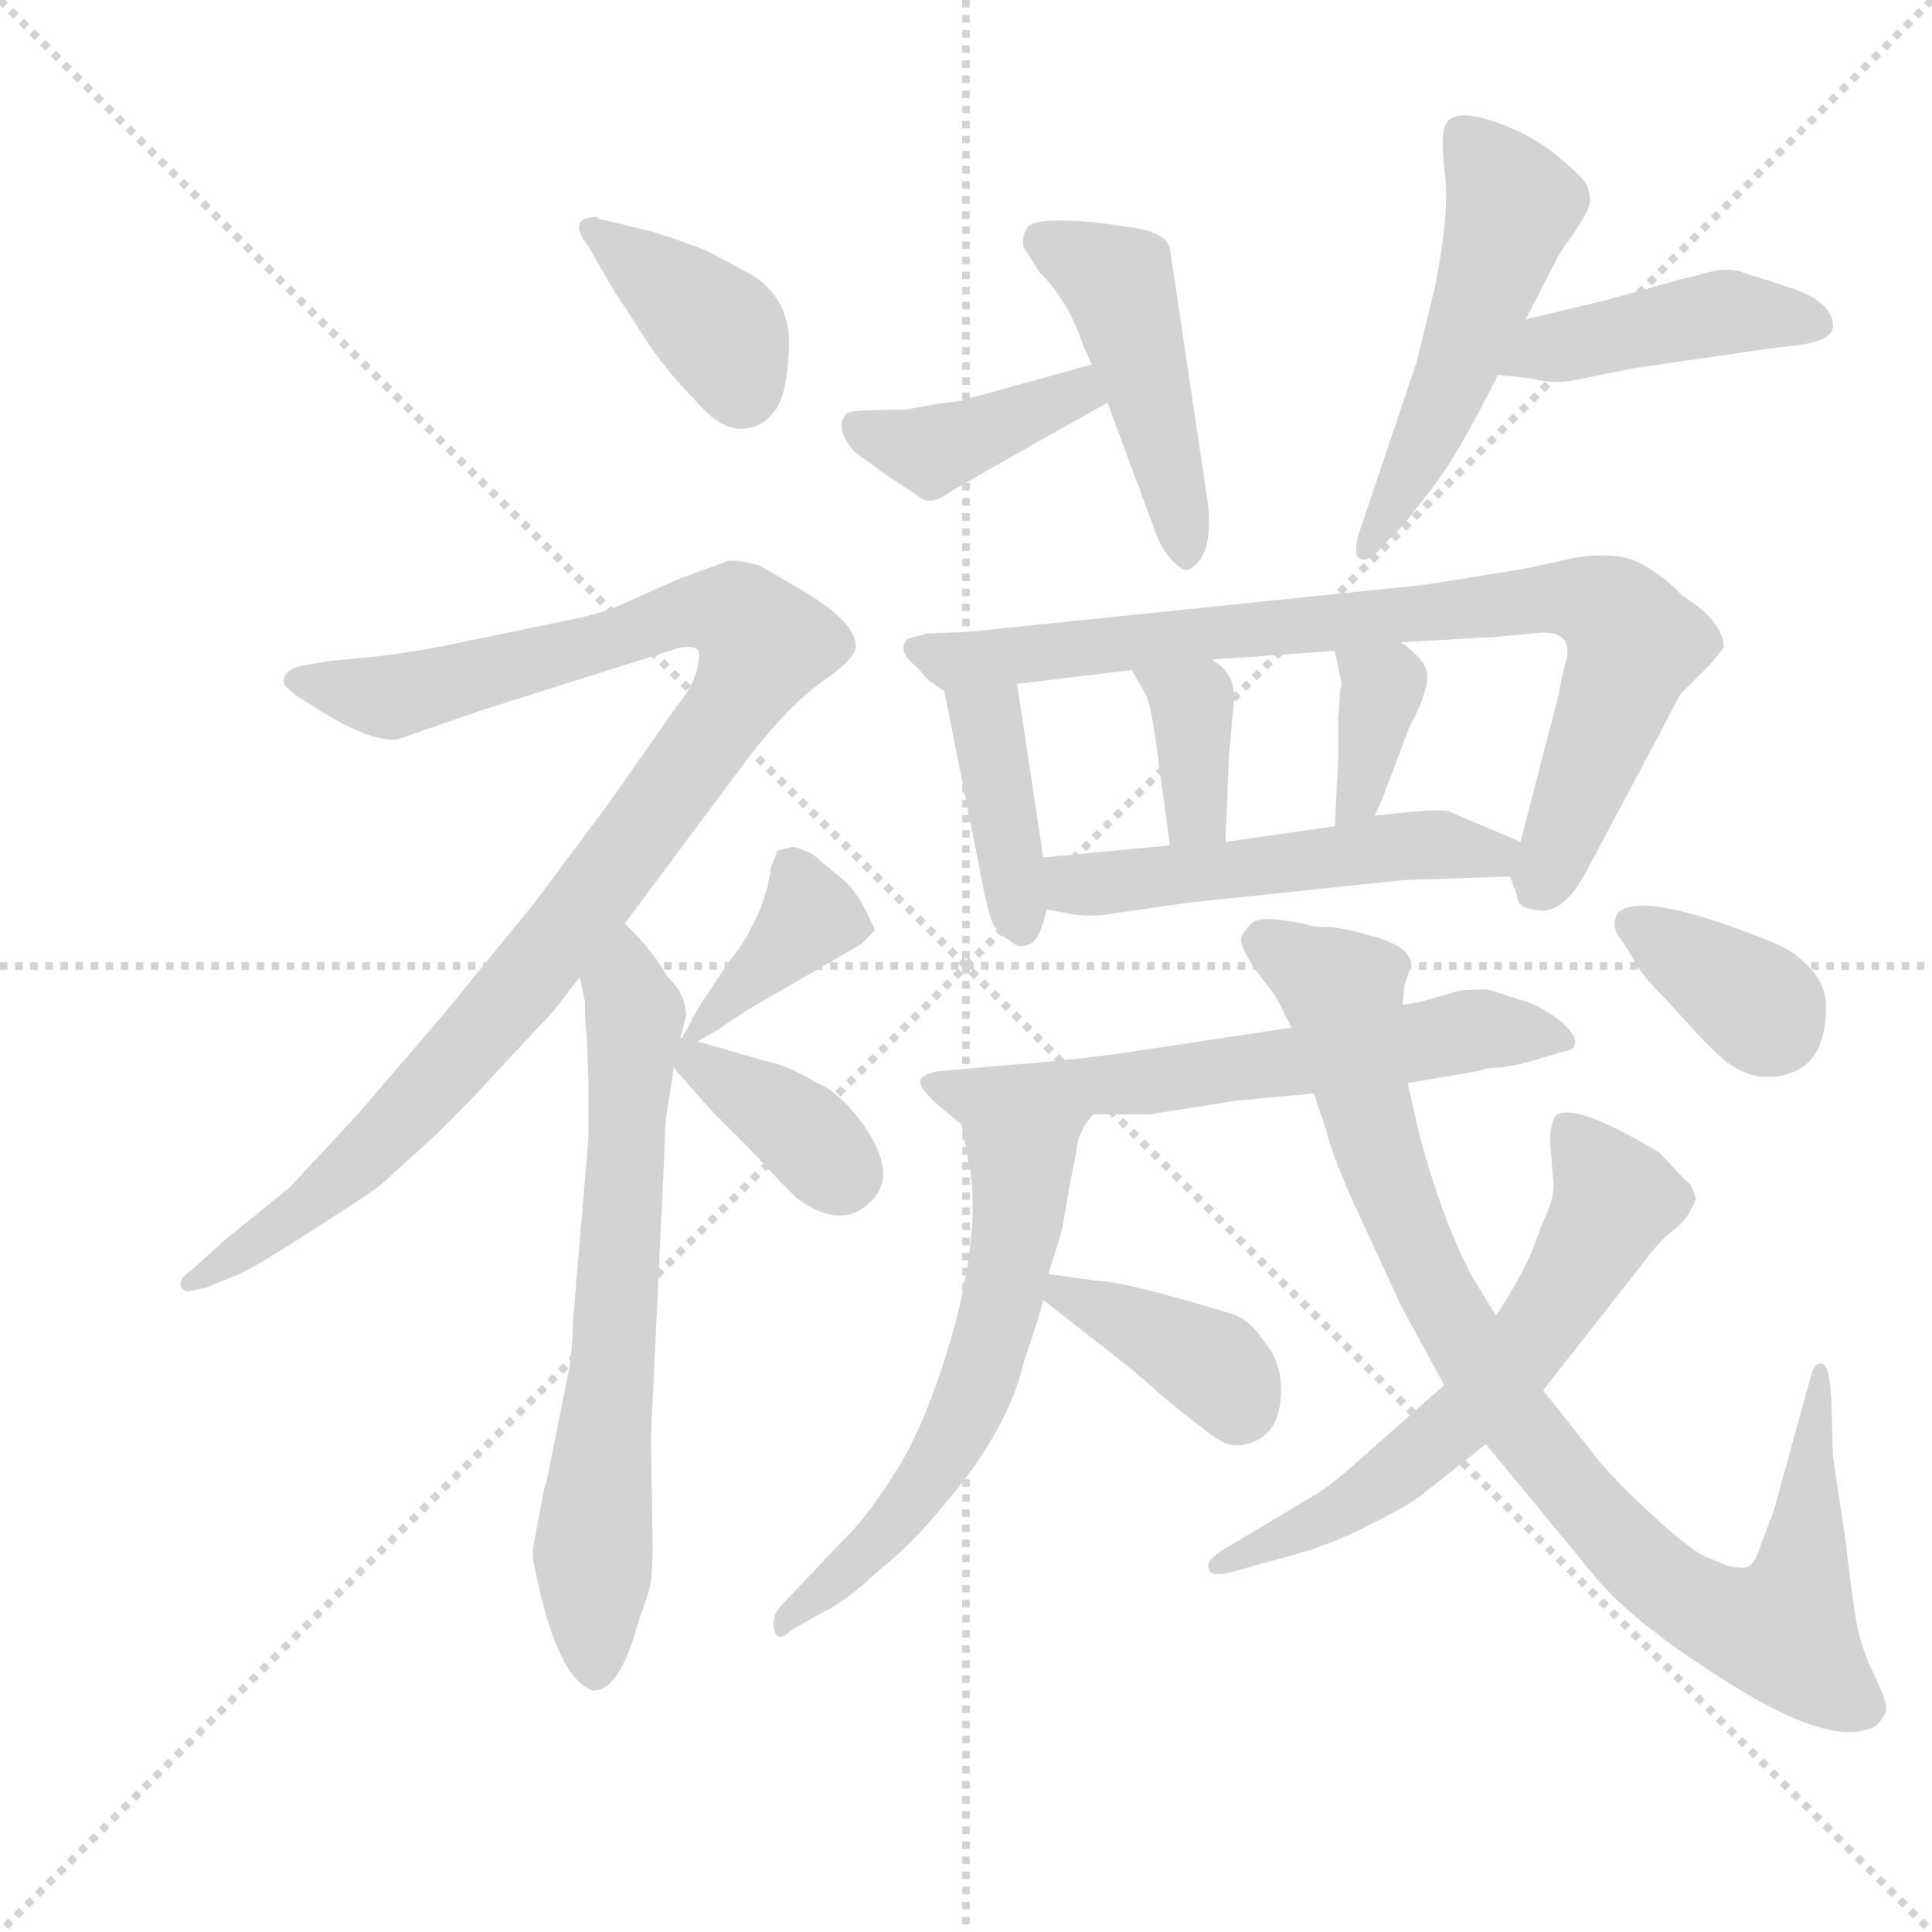 <svg version="1.1" viewBox="0 0 1024 1024" xmlns="http://www.w3.org/2000/svg">
  <g stroke="lightgray" stroke-dasharray="1,1" stroke-width="1" transform="scale(4, 4)">
    <line x1="0" y1="0" x2="256" y2="256"></line>
    <line x1="256" y1="0" x2="0" y2="256"></line>
    <line x1="128" y1="0" x2="128" y2="256"></line>
    <line x1="0" y1="128" x2="256" y2="128"></line>
  </g>
  <g transform="scale(0.92, -0.92) translate(60, -830)">
    <style type="text/css">
      
        @keyframes keyframes0 {
          from {
            stroke: blue;
            stroke-dashoffset: 388;
            stroke-width: 128;
          }
          56% {
            animation-timing-function: step-end;
            stroke: blue;
            stroke-dashoffset: 0;
            stroke-width: 128;
          }
          to {
            stroke: black;
            stroke-width: 1024;
          }
        }
        #make-me-a-hanzi-animation-0 {
          animation: keyframes0 0.566s both;
          animation-delay: 0s;
          animation-timing-function: linear;
        }
      
        @keyframes keyframes1 {
          from {
            stroke: blue;
            stroke-dashoffset: 1040;
            stroke-width: 128;
          }
          77% {
            animation-timing-function: step-end;
            stroke: blue;
            stroke-dashoffset: 0;
            stroke-width: 128;
          }
          to {
            stroke: black;
            stroke-width: 1024;
          }
        }
        #make-me-a-hanzi-animation-1 {
          animation: keyframes1 1.096s both;
          animation-delay: 0.566s;
          animation-timing-function: linear;
        }
      
        @keyframes keyframes2 {
          from {
            stroke: blue;
            stroke-dashoffset: 679;
            stroke-width: 128;
          }
          69% {
            animation-timing-function: step-end;
            stroke: blue;
            stroke-dashoffset: 0;
            stroke-width: 128;
          }
          to {
            stroke: black;
            stroke-width: 1024;
          }
        }
        #make-me-a-hanzi-animation-2 {
          animation: keyframes2 0.803s both;
          animation-delay: 1.662s;
          animation-timing-function: linear;
        }
      
        @keyframes keyframes3 {
          from {
            stroke: blue;
            stroke-dashoffset: 383;
            stroke-width: 128;
          }
          55% {
            animation-timing-function: step-end;
            stroke: blue;
            stroke-dashoffset: 0;
            stroke-width: 128;
          }
          to {
            stroke: black;
            stroke-width: 1024;
          }
        }
        #make-me-a-hanzi-animation-3 {
          animation: keyframes3 0.562s both;
          animation-delay: 2.465s;
          animation-timing-function: linear;
        }
      
        @keyframes keyframes4 {
          from {
            stroke: blue;
            stroke-dashoffset: 373;
            stroke-width: 128;
          }
          55% {
            animation-timing-function: step-end;
            stroke: blue;
            stroke-dashoffset: 0;
            stroke-width: 128;
          }
          to {
            stroke: black;
            stroke-width: 1024;
          }
        }
        #make-me-a-hanzi-animation-4 {
          animation: keyframes4 0.554s both;
          animation-delay: 3.026s;
          animation-timing-function: linear;
        }
      
        @keyframes keyframes5 {
          from {
            stroke: blue;
            stroke-dashoffset: 403;
            stroke-width: 128;
          }
          57% {
            animation-timing-function: step-end;
            stroke: blue;
            stroke-dashoffset: 0;
            stroke-width: 128;
          }
          to {
            stroke: black;
            stroke-width: 1024;
          }
        }
        #make-me-a-hanzi-animation-5 {
          animation: keyframes5 0.578s both;
          animation-delay: 3.58s;
          animation-timing-function: linear;
        }
      
        @keyframes keyframes6 {
          from {
            stroke: blue;
            stroke-dashoffset: 468;
            stroke-width: 128;
          }
          60% {
            animation-timing-function: step-end;
            stroke: blue;
            stroke-dashoffset: 0;
            stroke-width: 128;
          }
          to {
            stroke: black;
            stroke-width: 1024;
          }
        }
        #make-me-a-hanzi-animation-6 {
          animation: keyframes6 0.631s both;
          animation-delay: 4.158s;
          animation-timing-function: linear;
        }
      
        @keyframes keyframes7 {
          from {
            stroke: blue;
            stroke-dashoffset: 516;
            stroke-width: 128;
          }
          63% {
            animation-timing-function: step-end;
            stroke: blue;
            stroke-dashoffset: 0;
            stroke-width: 128;
          }
          to {
            stroke: black;
            stroke-width: 1024;
          }
        }
        #make-me-a-hanzi-animation-7 {
          animation: keyframes7 0.67s both;
          animation-delay: 4.789s;
          animation-timing-function: linear;
        }
      
        @keyframes keyframes8 {
          from {
            stroke: blue;
            stroke-dashoffset: 438;
            stroke-width: 128;
          }
          59% {
            animation-timing-function: step-end;
            stroke: blue;
            stroke-dashoffset: 0;
            stroke-width: 128;
          }
          to {
            stroke: black;
            stroke-width: 1024;
          }
        }
        #make-me-a-hanzi-animation-8 {
          animation: keyframes8 0.606s both;
          animation-delay: 5.459s;
          animation-timing-function: linear;
        }
      
        @keyframes keyframes9 {
          from {
            stroke: blue;
            stroke-dashoffset: 398;
            stroke-width: 128;
          }
          56% {
            animation-timing-function: step-end;
            stroke: blue;
            stroke-dashoffset: 0;
            stroke-width: 128;
          }
          to {
            stroke: black;
            stroke-width: 1024;
          }
        }
        #make-me-a-hanzi-animation-9 {
          animation: keyframes9 0.574s both;
          animation-delay: 6.065s;
          animation-timing-function: linear;
        }
      
        @keyframes keyframes10 {
          from {
            stroke: blue;
            stroke-dashoffset: 827;
            stroke-width: 128;
          }
          73% {
            animation-timing-function: step-end;
            stroke: blue;
            stroke-dashoffset: 0;
            stroke-width: 128;
          }
          to {
            stroke: black;
            stroke-width: 1024;
          }
        }
        #make-me-a-hanzi-animation-10 {
          animation: keyframes10 0.923s both;
          animation-delay: 6.639s;
          animation-timing-function: linear;
        }
      
        @keyframes keyframes11 {
          from {
            stroke: blue;
            stroke-dashoffset: 367;
            stroke-width: 128;
          }
          54% {
            animation-timing-function: step-end;
            stroke: blue;
            stroke-dashoffset: 0;
            stroke-width: 128;
          }
          to {
            stroke: black;
            stroke-width: 1024;
          }
        }
        #make-me-a-hanzi-animation-11 {
          animation: keyframes11 0.549s both;
          animation-delay: 7.562s;
          animation-timing-function: linear;
        }
      
        @keyframes keyframes12 {
          from {
            stroke: blue;
            stroke-dashoffset: 363;
            stroke-width: 128;
          }
          54% {
            animation-timing-function: step-end;
            stroke: blue;
            stroke-dashoffset: 0;
            stroke-width: 128;
          }
          to {
            stroke: black;
            stroke-width: 1024;
          }
        }
        #make-me-a-hanzi-animation-12 {
          animation: keyframes12 0.545s both;
          animation-delay: 8.111s;
          animation-timing-function: linear;
        }
      
        @keyframes keyframes13 {
          from {
            stroke: blue;
            stroke-dashoffset: 521;
            stroke-width: 128;
          }
          63% {
            animation-timing-function: step-end;
            stroke: blue;
            stroke-dashoffset: 0;
            stroke-width: 128;
          }
          to {
            stroke: black;
            stroke-width: 1024;
          }
        }
        #make-me-a-hanzi-animation-13 {
          animation: keyframes13 0.674s both;
          animation-delay: 8.656s;
          animation-timing-function: linear;
        }
      
        @keyframes keyframes14 {
          from {
            stroke: blue;
            stroke-dashoffset: 622;
            stroke-width: 128;
          }
          67% {
            animation-timing-function: step-end;
            stroke: blue;
            stroke-dashoffset: 0;
            stroke-width: 128;
          }
          to {
            stroke: black;
            stroke-width: 1024;
          }
        }
        #make-me-a-hanzi-animation-14 {
          animation: keyframes14 0.756s both;
          animation-delay: 9.33s;
          animation-timing-function: linear;
        }
      
        @keyframes keyframes15 {
          from {
            stroke: blue;
            stroke-dashoffset: 604;
            stroke-width: 128;
          }
          66% {
            animation-timing-function: step-end;
            stroke: blue;
            stroke-dashoffset: 0;
            stroke-width: 128;
          }
          to {
            stroke: black;
            stroke-width: 1024;
          }
        }
        #make-me-a-hanzi-animation-15 {
          animation: keyframes15 0.742s both;
          animation-delay: 10.086s;
          animation-timing-function: linear;
        }
      
        @keyframes keyframes16 {
          from {
            stroke: blue;
            stroke-dashoffset: 381;
            stroke-width: 128;
          }
          55% {
            animation-timing-function: step-end;
            stroke: blue;
            stroke-dashoffset: 0;
            stroke-width: 128;
          }
          to {
            stroke: black;
            stroke-width: 1024;
          }
        }
        #make-me-a-hanzi-animation-16 {
          animation: keyframes16 0.56s both;
          animation-delay: 10.828s;
          animation-timing-function: linear;
        }
      
        @keyframes keyframes17 {
          from {
            stroke: blue;
            stroke-dashoffset: 933;
            stroke-width: 128;
          }
          75% {
            animation-timing-function: step-end;
            stroke: blue;
            stroke-dashoffset: 0;
            stroke-width: 128;
          }
          to {
            stroke: black;
            stroke-width: 1024;
          }
        }
        #make-me-a-hanzi-animation-17 {
          animation: keyframes17 1.009s both;
          animation-delay: 11.388s;
          animation-timing-function: linear;
        }
      
        @keyframes keyframes18 {
          from {
            stroke: blue;
            stroke-dashoffset: 621;
            stroke-width: 128;
          }
          67% {
            animation-timing-function: step-end;
            stroke: blue;
            stroke-dashoffset: 0;
            stroke-width: 128;
          }
          to {
            stroke: black;
            stroke-width: 1024;
          }
        }
        #make-me-a-hanzi-animation-18 {
          animation: keyframes18 0.755s both;
          animation-delay: 12.397s;
          animation-timing-function: linear;
        }
      
        @keyframes keyframes19 {
          from {
            stroke: blue;
            stroke-dashoffset: 358;
            stroke-width: 128;
          }
          54% {
            animation-timing-function: step-end;
            stroke: blue;
            stroke-dashoffset: 0;
            stroke-width: 128;
          }
          to {
            stroke: black;
            stroke-width: 1024;
          }
        }
        #make-me-a-hanzi-animation-19 {
          animation: keyframes19 0.541s both;
          animation-delay: 13.153s;
          animation-timing-function: linear;
        }
      
    </style>
    
      <path d="M 285 704 L 284 705 Q 266 705 279 688 L 294 662 Q 297 658 310 637.5 Q 323 617 340 600 Q 354 583 366.5 583 Q 379 583 386 593 Q 393 600 394.5 628.5 Q 396 657 374 671 Q 362 678 346 686 Q 325 694 314 697 L 285 704 Z" fill="lightgray"></path>
    
      <path d="M 378 504 Q 369 507 360 507 Q 343 501 330 496 L 294 480 Q 281 475 259 471 L 206 460 Q 183 455 159 452 L 128 449 L 112 446 Q 105 444 103.5 439 Q 102 434 116 426 Q 152 402 169 404 L 218 421 L 332 457 Q 339 458 341.5 456 Q 344 454 341.5 444 Q 339 434 329 422 L 292 369 L 248 310 L 195 245 L 146 188 L 107 146 L 70 116 L 50 98 Q 44 94 44 90.5 Q 44 87 48 86 L 58 88 L 78 96 Q 87 100 122 122.5 Q 157 145 160 148 L 192 177 Q 214 199 222 208 L 249 237 Q 259 247 263 253 L 274 267 L 300 298 L 373 396 Q 396 425 414 437.5 Q 432 450 433 457 Q 434 471 402 490 L 378 504 Z" fill="lightgray"></path>
    
      <path d="M 274 267 L 277 253 Q 277 239 278 234 L 279 208 L 279 174 L 270 68 Q 270 50 266 32 L 257 -13 L 255 -23 Q 253 -29 253 -30 L 248 -57 Q 246 -65 248 -73 Q 261 -138 282 -144 Q 295 -144 305 -114 Q 308 -103 310 -98 L 314 -86 Q 316 -79 316 -60 L 315 2 L 323 171 Q 323 186 326 200 Q 328 213 328 215 L 332 232 L 335 244 Q 336 245 334 253 Q 332 260 324 268 Q 318 280 300 298 C 279 320 268 296 274 267 Z" fill="lightgray"></path>
    
      <path d="M 342 230 L 354 237 Q 355 238 372 249 L 436 286 L 444 294 Q 444 295 438 307 Q 432 318 426 323 L 408 338 Q 397 343 396 342 L 388 340 L 384 330 Q 383 319 377 304 L 372 294 Q 369 287 360 276 L 342 249 L 333 232 C 327 222 327 222 342 230 Z" fill="lightgray"></path>
    
      <path d="M 328 215 L 350 190 L 372 168 Q 396 142 400 139 Q 425 121 442 138 Q 458 154 436 184 Q 423 201 411 206 Q 392 217 380 219 L 342 230 L 333 232 L 332 232 C 310 236 310 236 328 215 Z" fill="lightgray"></path>
    
      <path d="M 569 620 L 493 599 L 478 597 L 462 594 Q 430 594 428 592 Q 420 584 432 570 L 451 556 L 468 545 Q 475 538 485 545 Q 494 551 578 598 C 604 613 598 628 569 620 Z" fill="lightgray"></path>
    
      <path d="M 578 598 L 604 528 Q 608 515 615 507.5 Q 622 500 625 502 Q 639 509 636 539 L 614 687 Q 612 696 592 699 L 570 702 Q 536 705 532 699 Q 528 693 530 687 L 539 673 Q 556 656 564 631 L 569 620 L 578 598 Z" fill="lightgray"></path>
    
      <path d="M 819 646 L 837 681 Q 837 682 846.5 695.5 Q 856 709 856 714.5 Q 856 720 853.5 724.5 Q 851 729 835.5 741.5 Q 820 754 797.5 761 Q 775 768 772 756 Q 770 751 772.5 729 Q 775 707 767 666 L 756 621 L 723 523 Q 719 510 724 508 Q 729 506 736 515 L 749 528 Q 752 532 766 550 Q 780 568 803 614 L 819 646 Z" fill="lightgray"></path>
    
      <path d="M 803 614 L 822 612 Q 836 608 852 612 L 882 618 L 965 630 Q 996 632 996 642 Q 996 655 975 663 L 963 667 L 941 674 Q 933 676 920 672 L 908 669 Q 901 667 865 657 L 819 646 C 790 639 773 617 803 614 Z" fill="lightgray"></path>
    
      <path d="M 484 432 L 506 321 Q 509 305 512 298 Q 516 291 522 288 Q 527 283 533 286 Q 539 288 543 306 L 541 336 L 526 436 C 522 466 478 461 484 432 Z" fill="lightgray"></path>
    
      <path d="M 810 325 L 814 314 Q 814 307 824 306 Q 840 301 855 330 L 896 407 Q 902 419 908 430 L 924 446 Q 927 449 933 457 Q 933 472 909 487 Q 899 498 884 506 Q 869 513 844 508 Q 818 502 810 501 L 760 493 L 498 466 L 474 465 Q 466 463 463 462 Q 456 455 468 446 L 475 438 L 484 432 C 485 431 496 432 526 436 L 592 444 L 638 450 L 709 455 L 747 460 L 801 463 L 822 465 Q 843 468 843 455 L 843 452 Q 840 442 838 430 L 816 345 C 811 324 809 326 810 325 Z" fill="lightgray"></path>
    
      <path d="M 592 444 L 600 430 Q 603 424 606 402 L 614 343 C 618 313 645 315 646 345 L 648 394 L 651 428 Q 651 443 638 450 C 613 466 577 470 592 444 Z" fill="lightgray"></path>
    
      <path d="M 711 416 L 711 394 L 709 354 C 708 324 720 333 732 360 L 736 369 L 752 411 Q 764 434 762 443 Q 760 451 747 460 C 723 478 703 484 709 455 L 713 436 L 712 432 L 711 416 Z" fill="lightgray"></path>
    
      <path d="M 543 306 L 554 304 Q 567 301 583 304 L 625 310 L 749 323 L 810 325 C 840 326 844 333 816 345 L 776 362 Q 772 365 732 360 L 709 354 L 646 345 L 614 343 L 541 336 C 511 333 513 311 543 306 Z" fill="lightgray"></path>
    
      <path d="M 570 188 L 602 188 L 653 196 L 697 200 L 751 206 L 792 213 Q 796 215 805 215 L 816 217 Q 818 218 820 218 L 840 224 Q 847 225 847 228 Q 849 232 842 239 Q 835 246 822 252 L 797 260 Q 783 260 780 259 L 759 253 L 748 251 L 684 238 L 598 225 Q 567 220 516 216 L 482 213 Q 474 212 471 209 Q 467 205 481 193 L 494 182 C 501 176 540 188 570 188 Z" fill="lightgray"></path>
    
      <path d="M 544 96 L 552 122 L 556 146 L 560 166 Q 561 179 570 188 C 587 212 489 211 494 182 L 499 155 Q 504 122 491 70 Q 477 18 459 -13 Q 440 -44 426 -57 L 391 -94 Q 384 -101 386 -109 Q 388 -117 396 -109 L 412 -100 Q 427 -93 446 -75 Q 465 -60 483 -38 Q 521 6 530 46 Q 540 75 541 81 L 544 96 Z" fill="lightgray"></path>
    
      <path d="M 541 81 L 568 60 Q 599 36 608 27 Q 636 4 643 0 Q 650 -4 658 -2 Q 679 3 678 32 Q 677 47 669 56 Q 661 69 650 73 Q 587 92 573 92 L 544 96 C 517 100 517 99 541 81 Z" fill="lightgray"></path>
    
      <path d="M 697 200 L 704 179 Q 708 162 724 128 L 747 78 L 772 32 L 796 -2 L 857 -76 Q 880 -105 939 -141.5 Q 998 -178 1021 -164 Q 1025 -160 1026.5 -156 Q 1028 -152 1020 -135.5 Q 1012 -119 1009.5 -104.5 Q 1007 -90 1003 -56 L 996 -9 L 995 24 Q 994 42 990.5 44 Q 987 46 984 40 L 962 -40 L 953 -64 Q 950 -71 947.5 -72.5 Q 945 -74 935 -72 L 923 -67 Q 915 -64 891 -42 Q 867 -20 856 -5 L 829 29 L 802 72 L 789 93 Q 772 124 758 175 L 751 206 L 748 251 L 749 262 L 753 274 Q 753 284 733 290 Q 713 296 704 296 Q 695 296 691 298 L 690 298 Q 666 303 661 298 Q 656 293 655 289.5 Q 654 286 662 273 L 675 256 L 684 238 L 697 200 Z" fill="lightgray"></path>
    
      <path d="M 772 32 L 730 -5 Q 708 -25 698 -31 L 646 -62 Q 636 -68 636 -72 Q 636 -80 652 -75 L 677 -68 Q 702 -62 726 -50 Q 750 -38 756 -33.5 Q 762 -29 796 -2 L 829 29 L 891 108 Q 898 117 905 122 Q 912 127 917 139 Q 915 148 911 150 L 896 166 Q 846 196 836 187 Q 833 182 833 172 L 835 148 Q 835 140 831.5 132 Q 828 124 823.5 111.5 Q 819 99 802 72 L 772 32 Z" fill="lightgray"></path>
    
      <path d="M 900 254 L 921 231 Q 933 219 935 218 Q 951 206 969 211 Q 992 217 992 250 Q 992 262 983.5 271.5 Q 975 281 964 286 Q 886 318 872 304 Q 868 297 873 290 Q 878 283 882 275.5 Q 886 268 900 254 Z" fill="lightgray"></path>
    
    
      <clipPath id="make-me-a-hanzi-clip-0">
        <path d="M 285 704 L 284 705 Q 266 705 279 688 L 294 662 Q 297 658 310 637.5 Q 323 617 340 600 Q 354 583 366.5 583 Q 379 583 386 593 Q 393 600 394.5 628.5 Q 396 657 374 671 Q 362 678 346 686 Q 325 694 314 697 L 285 704 Z"></path>
      </clipPath>
      <path clip-path="url(#make-me-a-hanzi-clip-0)" d="M 280 700 L 355 638 L 367 605" fill="none" id="make-me-a-hanzi-animation-0" stroke-dasharray="260 520" stroke-linecap="round"></path>
    
      <clipPath id="make-me-a-hanzi-clip-1">
        <path d="M 378 504 Q 369 507 360 507 Q 343 501 330 496 L 294 480 Q 281 475 259 471 L 206 460 Q 183 455 159 452 L 128 449 L 112 446 Q 105 444 103.5 439 Q 102 434 116 426 Q 152 402 169 404 L 218 421 L 332 457 Q 339 458 341.5 456 Q 344 454 341.5 444 Q 339 434 329 422 L 292 369 L 248 310 L 195 245 L 146 188 L 107 146 L 70 116 L 50 98 Q 44 94 44 90.5 Q 44 87 48 86 L 58 88 L 78 96 Q 87 100 122 122.5 Q 157 145 160 148 L 192 177 Q 214 199 222 208 L 249 237 Q 259 247 263 253 L 274 267 L 300 298 L 373 396 Q 396 425 414 437.5 Q 432 450 433 457 Q 434 471 402 490 L 378 504 Z"></path>
      </clipPath>
      <path clip-path="url(#make-me-a-hanzi-clip-1)" d="M 111 439 L 166 428 L 345 479 L 368 474 L 380 459 L 369 434 L 313 355 L 195 210 L 124 140 L 50 92" fill="none" id="make-me-a-hanzi-animation-1" stroke-dasharray="912 1824" stroke-linecap="round"></path>
    
      <clipPath id="make-me-a-hanzi-clip-2">
        <path d="M 274 267 L 277 253 Q 277 239 278 234 L 279 208 L 279 174 L 270 68 Q 270 50 266 32 L 257 -13 L 255 -23 Q 253 -29 253 -30 L 248 -57 Q 246 -65 248 -73 Q 261 -138 282 -144 Q 295 -144 305 -114 Q 308 -103 310 -98 L 314 -86 Q 316 -79 316 -60 L 315 2 L 323 171 Q 323 186 326 200 Q 328 213 328 215 L 332 232 L 335 244 Q 336 245 334 253 Q 332 260 324 268 Q 318 280 300 298 C 279 320 268 296 274 267 Z"></path>
      </clipPath>
      <path clip-path="url(#make-me-a-hanzi-clip-2)" d="M 301 288 L 306 245 L 282 -56 L 283 -134" fill="none" id="make-me-a-hanzi-animation-2" stroke-dasharray="551 1102" stroke-linecap="round"></path>
    
      <clipPath id="make-me-a-hanzi-clip-3">
        <path d="M 342 230 L 354 237 Q 355 238 372 249 L 436 286 L 444 294 Q 444 295 438 307 Q 432 318 426 323 L 408 338 Q 397 343 396 342 L 388 340 L 384 330 Q 383 319 377 304 L 372 294 Q 369 287 360 276 L 342 249 L 333 232 C 327 222 327 222 342 230 Z"></path>
      </clipPath>
      <path clip-path="url(#make-me-a-hanzi-clip-3)" d="M 394 332 L 404 298 L 338 235" fill="none" id="make-me-a-hanzi-animation-3" stroke-dasharray="255 510" stroke-linecap="round"></path>
    
      <clipPath id="make-me-a-hanzi-clip-4">
        <path d="M 328 215 L 350 190 L 372 168 Q 396 142 400 139 Q 425 121 442 138 Q 458 154 436 184 Q 423 201 411 206 Q 392 217 380 219 L 342 230 L 333 232 L 332 232 C 310 236 310 236 328 215 Z"></path>
      </clipPath>
      <path clip-path="url(#make-me-a-hanzi-clip-4)" d="M 333 227 L 393 186 L 423 154" fill="none" id="make-me-a-hanzi-animation-4" stroke-dasharray="245 490" stroke-linecap="round"></path>
    
      <clipPath id="make-me-a-hanzi-clip-5">
        <path d="M 569 620 L 493 599 L 478 597 L 462 594 Q 430 594 428 592 Q 420 584 432 570 L 451 556 L 468 545 Q 475 538 485 545 Q 494 551 578 598 C 604 613 598 628 569 620 Z"></path>
      </clipPath>
      <path clip-path="url(#make-me-a-hanzi-clip-5)" d="M 432 586 L 477 570 L 560 601 L 563 611" fill="none" id="make-me-a-hanzi-animation-5" stroke-dasharray="275 550" stroke-linecap="round"></path>
    
      <clipPath id="make-me-a-hanzi-clip-6">
        <path d="M 578 598 L 604 528 Q 608 515 615 507.5 Q 622 500 625 502 Q 639 509 636 539 L 614 687 Q 612 696 592 699 L 570 702 Q 536 705 532 699 Q 528 693 530 687 L 539 673 Q 556 656 564 631 L 569 620 L 578 598 Z"></path>
      </clipPath>
      <path clip-path="url(#make-me-a-hanzi-clip-6)" d="M 539 692 L 584 667 L 623 511" fill="none" id="make-me-a-hanzi-animation-6" stroke-dasharray="340 680" stroke-linecap="round"></path>
    
      <clipPath id="make-me-a-hanzi-clip-7">
        <path d="M 819 646 L 837 681 Q 837 682 846.5 695.5 Q 856 709 856 714.5 Q 856 720 853.5 724.5 Q 851 729 835.5 741.5 Q 820 754 797.5 761 Q 775 768 772 756 Q 770 751 772.5 729 Q 775 707 767 666 L 756 621 L 723 523 Q 719 510 724 508 Q 729 506 736 515 L 749 528 Q 752 532 766 550 Q 780 568 803 614 L 819 646 Z"></path>
      </clipPath>
      <path clip-path="url(#make-me-a-hanzi-clip-7)" d="M 785 750 L 811 712 L 779 615 L 728 516" fill="none" id="make-me-a-hanzi-animation-7" stroke-dasharray="388 776" stroke-linecap="round"></path>
    
      <clipPath id="make-me-a-hanzi-clip-8">
        <path d="M 803 614 L 822 612 Q 836 608 852 612 L 882 618 L 965 630 Q 996 632 996 642 Q 996 655 975 663 L 963 667 L 941 674 Q 933 676 920 672 L 908 669 Q 901 667 865 657 L 819 646 C 790 639 773 617 803 614 Z"></path>
      </clipPath>
      <path clip-path="url(#make-me-a-hanzi-clip-8)" d="M 808 618 L 832 629 L 931 650 L 985 644" fill="none" id="make-me-a-hanzi-animation-8" stroke-dasharray="310 620" stroke-linecap="round"></path>
    
      <clipPath id="make-me-a-hanzi-clip-9">
        <path d="M 484 432 L 506 321 Q 509 305 512 298 Q 516 291 522 288 Q 527 283 533 286 Q 539 288 543 306 L 541 336 L 526 436 C 522 466 478 461 484 432 Z"></path>
      </clipPath>
      <path clip-path="url(#make-me-a-hanzi-clip-9)" d="M 492 426 L 509 412 L 529 294" fill="none" id="make-me-a-hanzi-animation-9" stroke-dasharray="270 540" stroke-linecap="round"></path>
    
      <clipPath id="make-me-a-hanzi-clip-10">
        <path d="M 810 325 L 814 314 Q 814 307 824 306 Q 840 301 855 330 L 896 407 Q 902 419 908 430 L 924 446 Q 927 449 933 457 Q 933 472 909 487 Q 899 498 884 506 Q 869 513 844 508 Q 818 502 810 501 L 760 493 L 498 466 L 474 465 Q 466 463 463 462 Q 456 455 468 446 L 475 438 L 484 432 C 485 431 496 432 526 436 L 592 444 L 638 450 L 709 455 L 747 460 L 801 463 L 822 465 Q 843 468 843 455 L 843 452 Q 840 442 838 430 L 816 345 C 811 324 809 326 810 325 Z"></path>
      </clipPath>
      <path clip-path="url(#make-me-a-hanzi-clip-10)" d="M 471 456 L 489 448 L 855 484 L 882 459 L 829 322" fill="none" id="make-me-a-hanzi-animation-10" stroke-dasharray="699 1398" stroke-linecap="round"></path>
    
      <clipPath id="make-me-a-hanzi-clip-11">
        <path d="M 592 444 L 600 430 Q 603 424 606 402 L 614 343 C 618 313 645 315 646 345 L 648 394 L 651 428 Q 651 443 638 450 C 613 466 577 470 592 444 Z"></path>
      </clipPath>
      <path clip-path="url(#make-me-a-hanzi-clip-11)" d="M 600 444 L 627 424 L 629 361 L 640 351" fill="none" id="make-me-a-hanzi-animation-11" stroke-dasharray="239 478" stroke-linecap="round"></path>
    
      <clipPath id="make-me-a-hanzi-clip-12">
        <path d="M 711 416 L 711 394 L 709 354 C 708 324 720 333 732 360 L 736 369 L 752 411 Q 764 434 762 443 Q 760 451 747 460 C 723 478 703 484 709 455 L 713 436 L 712 432 L 711 416 Z"></path>
      </clipPath>
      <path clip-path="url(#make-me-a-hanzi-clip-12)" d="M 716 451 L 737 435 L 723 370 L 713 360" fill="none" id="make-me-a-hanzi-animation-12" stroke-dasharray="235 470" stroke-linecap="round"></path>
    
      <clipPath id="make-me-a-hanzi-clip-13">
        <path d="M 543 306 L 554 304 Q 567 301 583 304 L 625 310 L 749 323 L 810 325 C 840 326 844 333 816 345 L 776 362 Q 772 365 732 360 L 709 354 L 646 345 L 614 343 L 541 336 C 511 333 513 311 543 306 Z"></path>
      </clipPath>
      <path clip-path="url(#make-me-a-hanzi-clip-13)" d="M 549 329 L 559 320 L 574 320 L 745 344 L 800 337 L 807 342" fill="none" id="make-me-a-hanzi-animation-13" stroke-dasharray="393 786" stroke-linecap="round"></path>
    
      <clipPath id="make-me-a-hanzi-clip-14">
        <path d="M 570 188 L 602 188 L 653 196 L 697 200 L 751 206 L 792 213 Q 796 215 805 215 L 816 217 Q 818 218 820 218 L 840 224 Q 847 225 847 228 Q 849 232 842 239 Q 835 246 822 252 L 797 260 Q 783 260 780 259 L 759 253 L 748 251 L 684 238 L 598 225 Q 567 220 516 216 L 482 213 Q 474 212 471 209 Q 467 205 481 193 L 494 182 C 501 176 540 188 570 188 Z"></path>
      </clipPath>
      <path clip-path="url(#make-me-a-hanzi-clip-14)" d="M 478 207 L 500 199 L 531 200 L 688 218 L 792 237 L 840 232" fill="none" id="make-me-a-hanzi-animation-14" stroke-dasharray="494 988" stroke-linecap="round"></path>
    
      <clipPath id="make-me-a-hanzi-clip-15">
        <path d="M 544 96 L 552 122 L 556 146 L 560 166 Q 561 179 570 188 C 587 212 489 211 494 182 L 499 155 Q 504 122 491 70 Q 477 18 459 -13 Q 440 -44 426 -57 L 391 -94 Q 384 -101 386 -109 Q 388 -117 396 -109 L 412 -100 Q 427 -93 446 -75 Q 465 -60 483 -38 Q 521 6 530 46 Q 540 75 541 81 L 544 96 Z"></path>
      </clipPath>
      <path clip-path="url(#make-me-a-hanzi-clip-15)" d="M 563 186 L 528 152 L 512 61 L 483 -9 L 431 -71 L 391 -102" fill="none" id="make-me-a-hanzi-animation-15" stroke-dasharray="476 952" stroke-linecap="round"></path>
    
      <clipPath id="make-me-a-hanzi-clip-16">
        <path d="M 541 81 L 568 60 Q 599 36 608 27 Q 636 4 643 0 Q 650 -4 658 -2 Q 679 3 678 32 Q 677 47 669 56 Q 661 69 650 73 Q 587 92 573 92 L 544 96 C 517 100 517 99 541 81 Z"></path>
      </clipPath>
      <path clip-path="url(#make-me-a-hanzi-clip-16)" d="M 550 87 L 630 49 L 653 21" fill="none" id="make-me-a-hanzi-animation-16" stroke-dasharray="253 506" stroke-linecap="round"></path>
    
      <clipPath id="make-me-a-hanzi-clip-17">
        <path d="M 697 200 L 704 179 Q 708 162 724 128 L 747 78 L 772 32 L 796 -2 L 857 -76 Q 880 -105 939 -141.5 Q 998 -178 1021 -164 Q 1025 -160 1026.5 -156 Q 1028 -152 1020 -135.5 Q 1012 -119 1009.5 -104.5 Q 1007 -90 1003 -56 L 996 -9 L 995 24 Q 994 42 990.5 44 Q 987 46 984 40 L 962 -40 L 953 -64 Q 950 -71 947.5 -72.5 Q 945 -74 935 -72 L 923 -67 Q 915 -64 891 -42 Q 867 -20 856 -5 L 829 29 L 802 72 L 789 93 Q 772 124 758 175 L 751 206 L 748 251 L 749 262 L 753 274 Q 753 284 733 290 Q 713 296 704 296 Q 695 296 691 298 L 690 298 Q 666 303 661 298 Q 656 293 655 289.5 Q 654 286 662 273 L 675 256 L 684 238 L 697 200 Z"></path>
      </clipPath>
      <path clip-path="url(#make-me-a-hanzi-clip-17)" d="M 665 289 L 713 258 L 732 172 L 752 118 L 810 16 L 886 -71 L 906 -88 L 949 -108 L 969 -107 L 974 -95 L 989 39" fill="none" id="make-me-a-hanzi-animation-17" stroke-dasharray="805 1610" stroke-linecap="round"></path>
    
      <clipPath id="make-me-a-hanzi-clip-18">
        <path d="M 772 32 L 730 -5 Q 708 -25 698 -31 L 646 -62 Q 636 -68 636 -72 Q 636 -80 652 -75 L 677 -68 Q 702 -62 726 -50 Q 750 -38 756 -33.5 Q 762 -29 796 -2 L 829 29 L 891 108 Q 898 117 905 122 Q 912 127 917 139 Q 915 148 911 150 L 896 166 Q 846 196 836 187 Q 833 182 833 172 L 835 148 Q 835 140 831.5 132 Q 828 124 823.5 111.5 Q 819 99 802 72 L 772 32 Z"></path>
      </clipPath>
      <path clip-path="url(#make-me-a-hanzi-clip-18)" d="M 843 178 L 871 140 L 808 40 L 726 -32 L 644 -70" fill="none" id="make-me-a-hanzi-animation-18" stroke-dasharray="493 986" stroke-linecap="round"></path>
    
      <clipPath id="make-me-a-hanzi-clip-19">
        <path d="M 900 254 L 921 231 Q 933 219 935 218 Q 951 206 969 211 Q 992 217 992 250 Q 992 262 983.5 271.5 Q 975 281 964 286 Q 886 318 872 304 Q 868 297 873 290 Q 878 283 882 275.5 Q 886 268 900 254 Z"></path>
      </clipPath>
      <path clip-path="url(#make-me-a-hanzi-clip-19)" d="M 880 298 L 941 260 L 962 238" fill="none" id="make-me-a-hanzi-animation-19" stroke-dasharray="230 460" stroke-linecap="round"></path>
    
  </g>
</svg>